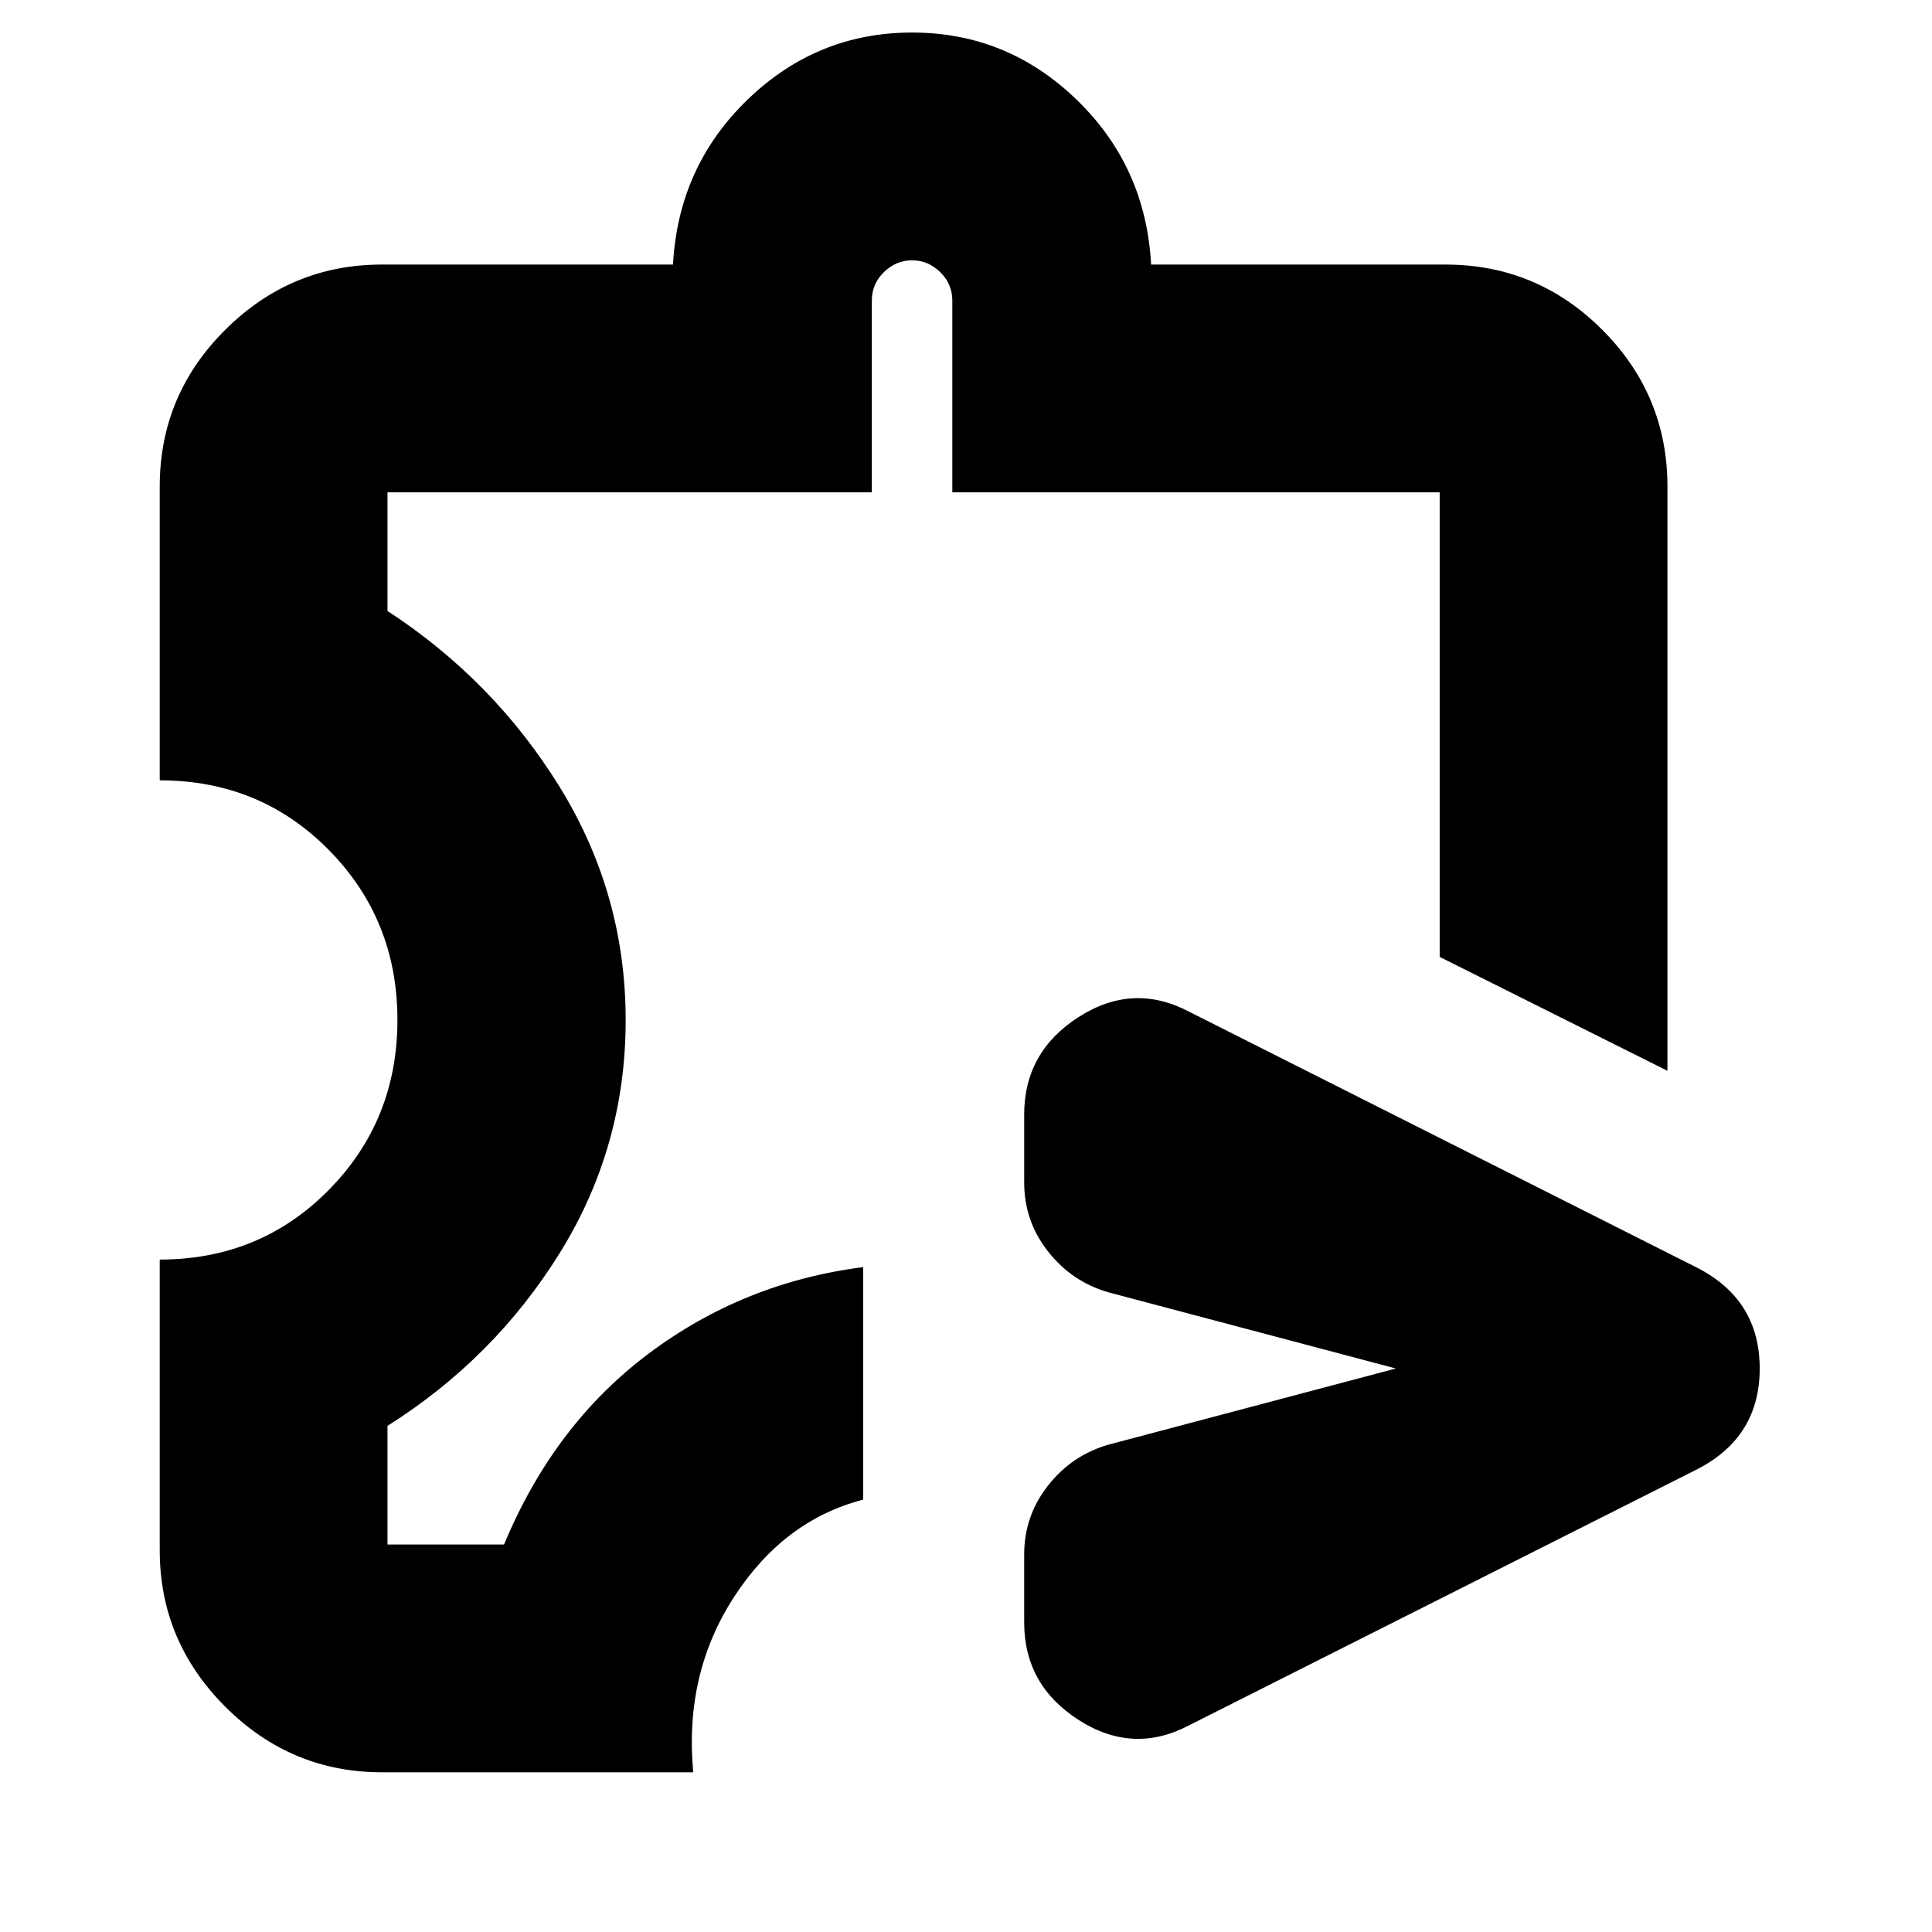 <svg xmlns="http://www.w3.org/2000/svg" height="24" viewBox="0 -960 960 960" width="24"><path d="M508.91-153.85v-33.72q0-19.19 11.84-34.26 11.84-15.08 30.03-20.32L693.61-280l-142.83-37.85q-18.19-5.24-30.03-20.32-11.84-15.07-11.84-34.26v-33.72q0-31.15 27.06-48.49 27.05-17.34 54.96-2.62l252.31 127.15q31.15 15.95 31.15 50.11 0 34.15-31.15 50.11L590.93-102.74q-27.91 14.72-54.96-2.62-27.06-17.34-27.06-48.49ZM189.67-79.37q-45.16 0-77.73-32.57-32.57-32.57-32.57-77.73v-144.46q49.89 0 84-34.59 34.11-34.58 34.11-84.48 0-49.89-34.11-84.47-34.11-34.59-84-34.59v-145.98q0-45.5 32.57-77.9 32.57-32.4 77.73-32.4h144.74q2.63-48.72 37.09-82 34.46-33.29 81.7-33.29 47.23 0 81.69 33.29 34.46 33.28 37.09 82h146.26q45.5 0 77.9 32.4 32.4 32.4 32.4 77.9v290.31l-113.17-56.59v-230.85H473.2v-95.28q0-8.24-6-14.12-6-5.88-14-5.88t-14 5.88q-6 5.88-6 14.12v95.28H192.54v58.96q52.89 34.48 85.62 87.54 32.73 53.07 32.73 115.78 0 62.83-32.61 115.47t-85.74 86.12v58.96h57.92q24.8-59.66 72.01-94.98 47.2-35.33 106.44-42.85v115.53q-39.37 10.17-64.17 48.37-24.81 38.21-20.28 87.1H189.67Zm264.29-432.35Z"/></svg>